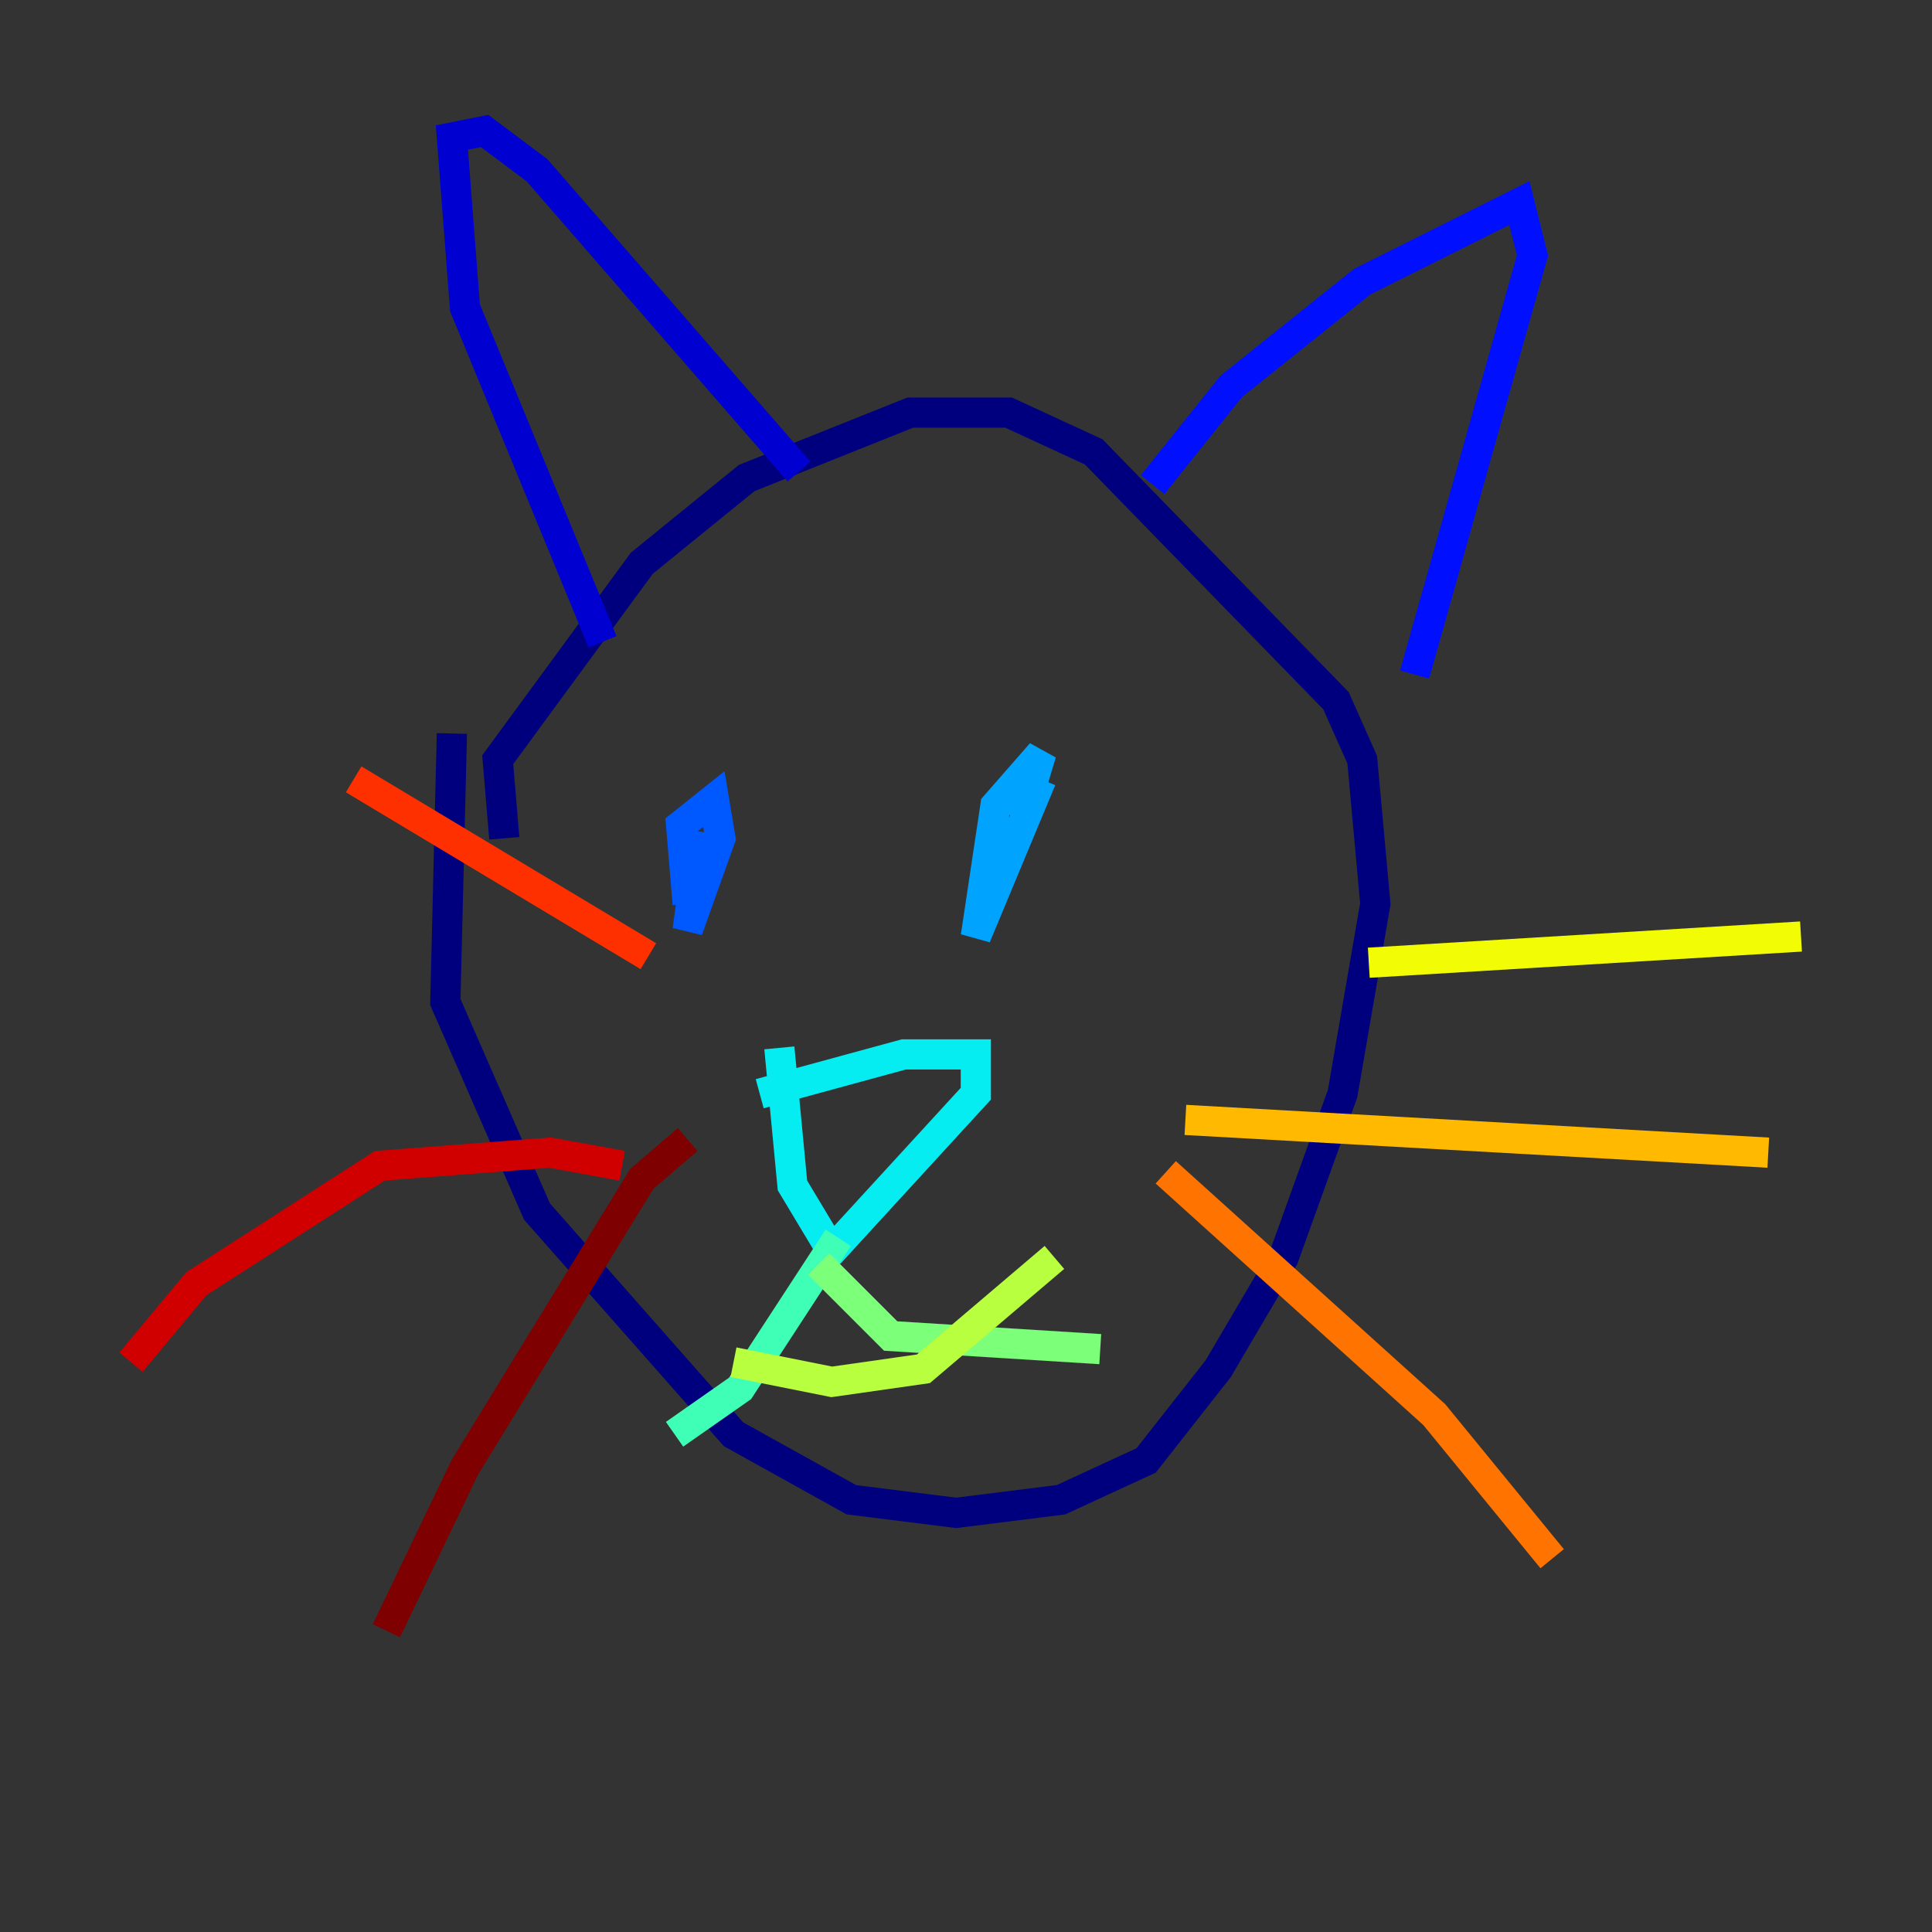 <?xml version="1.0" encoding="utf-8" ?>
<svg baseProfile="tiny" height="128" version="1.2" viewBox="0,0,128,128" width="128" xmlns="http://www.w3.org/2000/svg" xmlns:ev="http://www.w3.org/2001/xml-events" xmlns:xlink="http://www.w3.org/1999/xlink"><rect x="0" y="0" width="128" height="128" fill="#333333" stroke="none"/><defs /><polyline fill="none" points="33.41,55.539 32.976,50.332 42.522,37.315 49.464,31.675 60.312,27.336 66.82,27.336 72.461,29.939 88.515,46.427 90.251,50.332 91.119,59.878 88.949,72.461 85.044,83.308 80.705,90.685 75.932,96.759 70.291,99.363 63.349,100.231 56.407,99.363 48.597,95.024 35.58,80.271 29.505,66.386 29.939,48.597" stroke="#00007f" stroke-width="2" /><polyline fill="none" points="39.919,42.522 30.807,20.393 29.939,9.112 32.108,8.678 35.58,11.281 52.936,31.241" stroke="#0000d1" stroke-width="2" /><polyline fill="none" points="76.366,32.108 81.573,25.6 90.251,18.658 100.664,13.451 101.532,16.922 93.722,44.691" stroke="#0010ff" stroke-width="2" /><polyline fill="none" points="45.559,59.878 45.125,54.671 47.295,52.936 47.729,55.539 45.559,61.614 46.427,55.105" stroke="#0058ff" stroke-width="2" /><polyline fill="none" points="68.99,51.634 64.651,62.047 65.953,53.37 68.99,49.898 67.688,54.237" stroke="#00a4ff" stroke-width="2" /><polyline fill="none" points="50.332,72.461 59.878,69.858 64.651,69.858 64.651,72.461 55.105,82.875 52.502,78.536 51.634,69.424" stroke="#05ecf1" stroke-width="2" /><polyline fill="none" points="55.539,82.007 49.031,91.986 44.691,95.024" stroke="#3fffb7" stroke-width="2" /><polyline fill="none" points="54.237,83.742 59.01,88.515 72.895,89.383" stroke="#7cff79" stroke-width="2" /><polyline fill="none" points="48.597,90.251 55.105,91.552 61.18,90.685 69.858,83.308" stroke="#b7ff3f" stroke-width="2" /><polyline fill="none" points="90.685,63.783 119.322,62.047" stroke="#f1fc05" stroke-width="2" /><polyline fill="none" points="78.536,74.197 117.153,76.366" stroke="#ffb900" stroke-width="2" /><polyline fill="none" points="77.234,77.668 95.024,93.722 102.834,103.268" stroke="#ff7300" stroke-width="2" /><polyline fill="none" points="42.956,63.349 23.43,51.634" stroke="#ff3000" stroke-width="2" /><polyline fill="none" points="41.22,77.234 36.447,76.366 25.166,77.234 13.017,85.044 8.678,90.251" stroke="#d10000" stroke-width="2" /><polyline fill="none" points="45.559,75.498 42.522,78.102 30.807,97.193 25.6,108.041" stroke="#7f0000" stroke-width="2" /></svg>